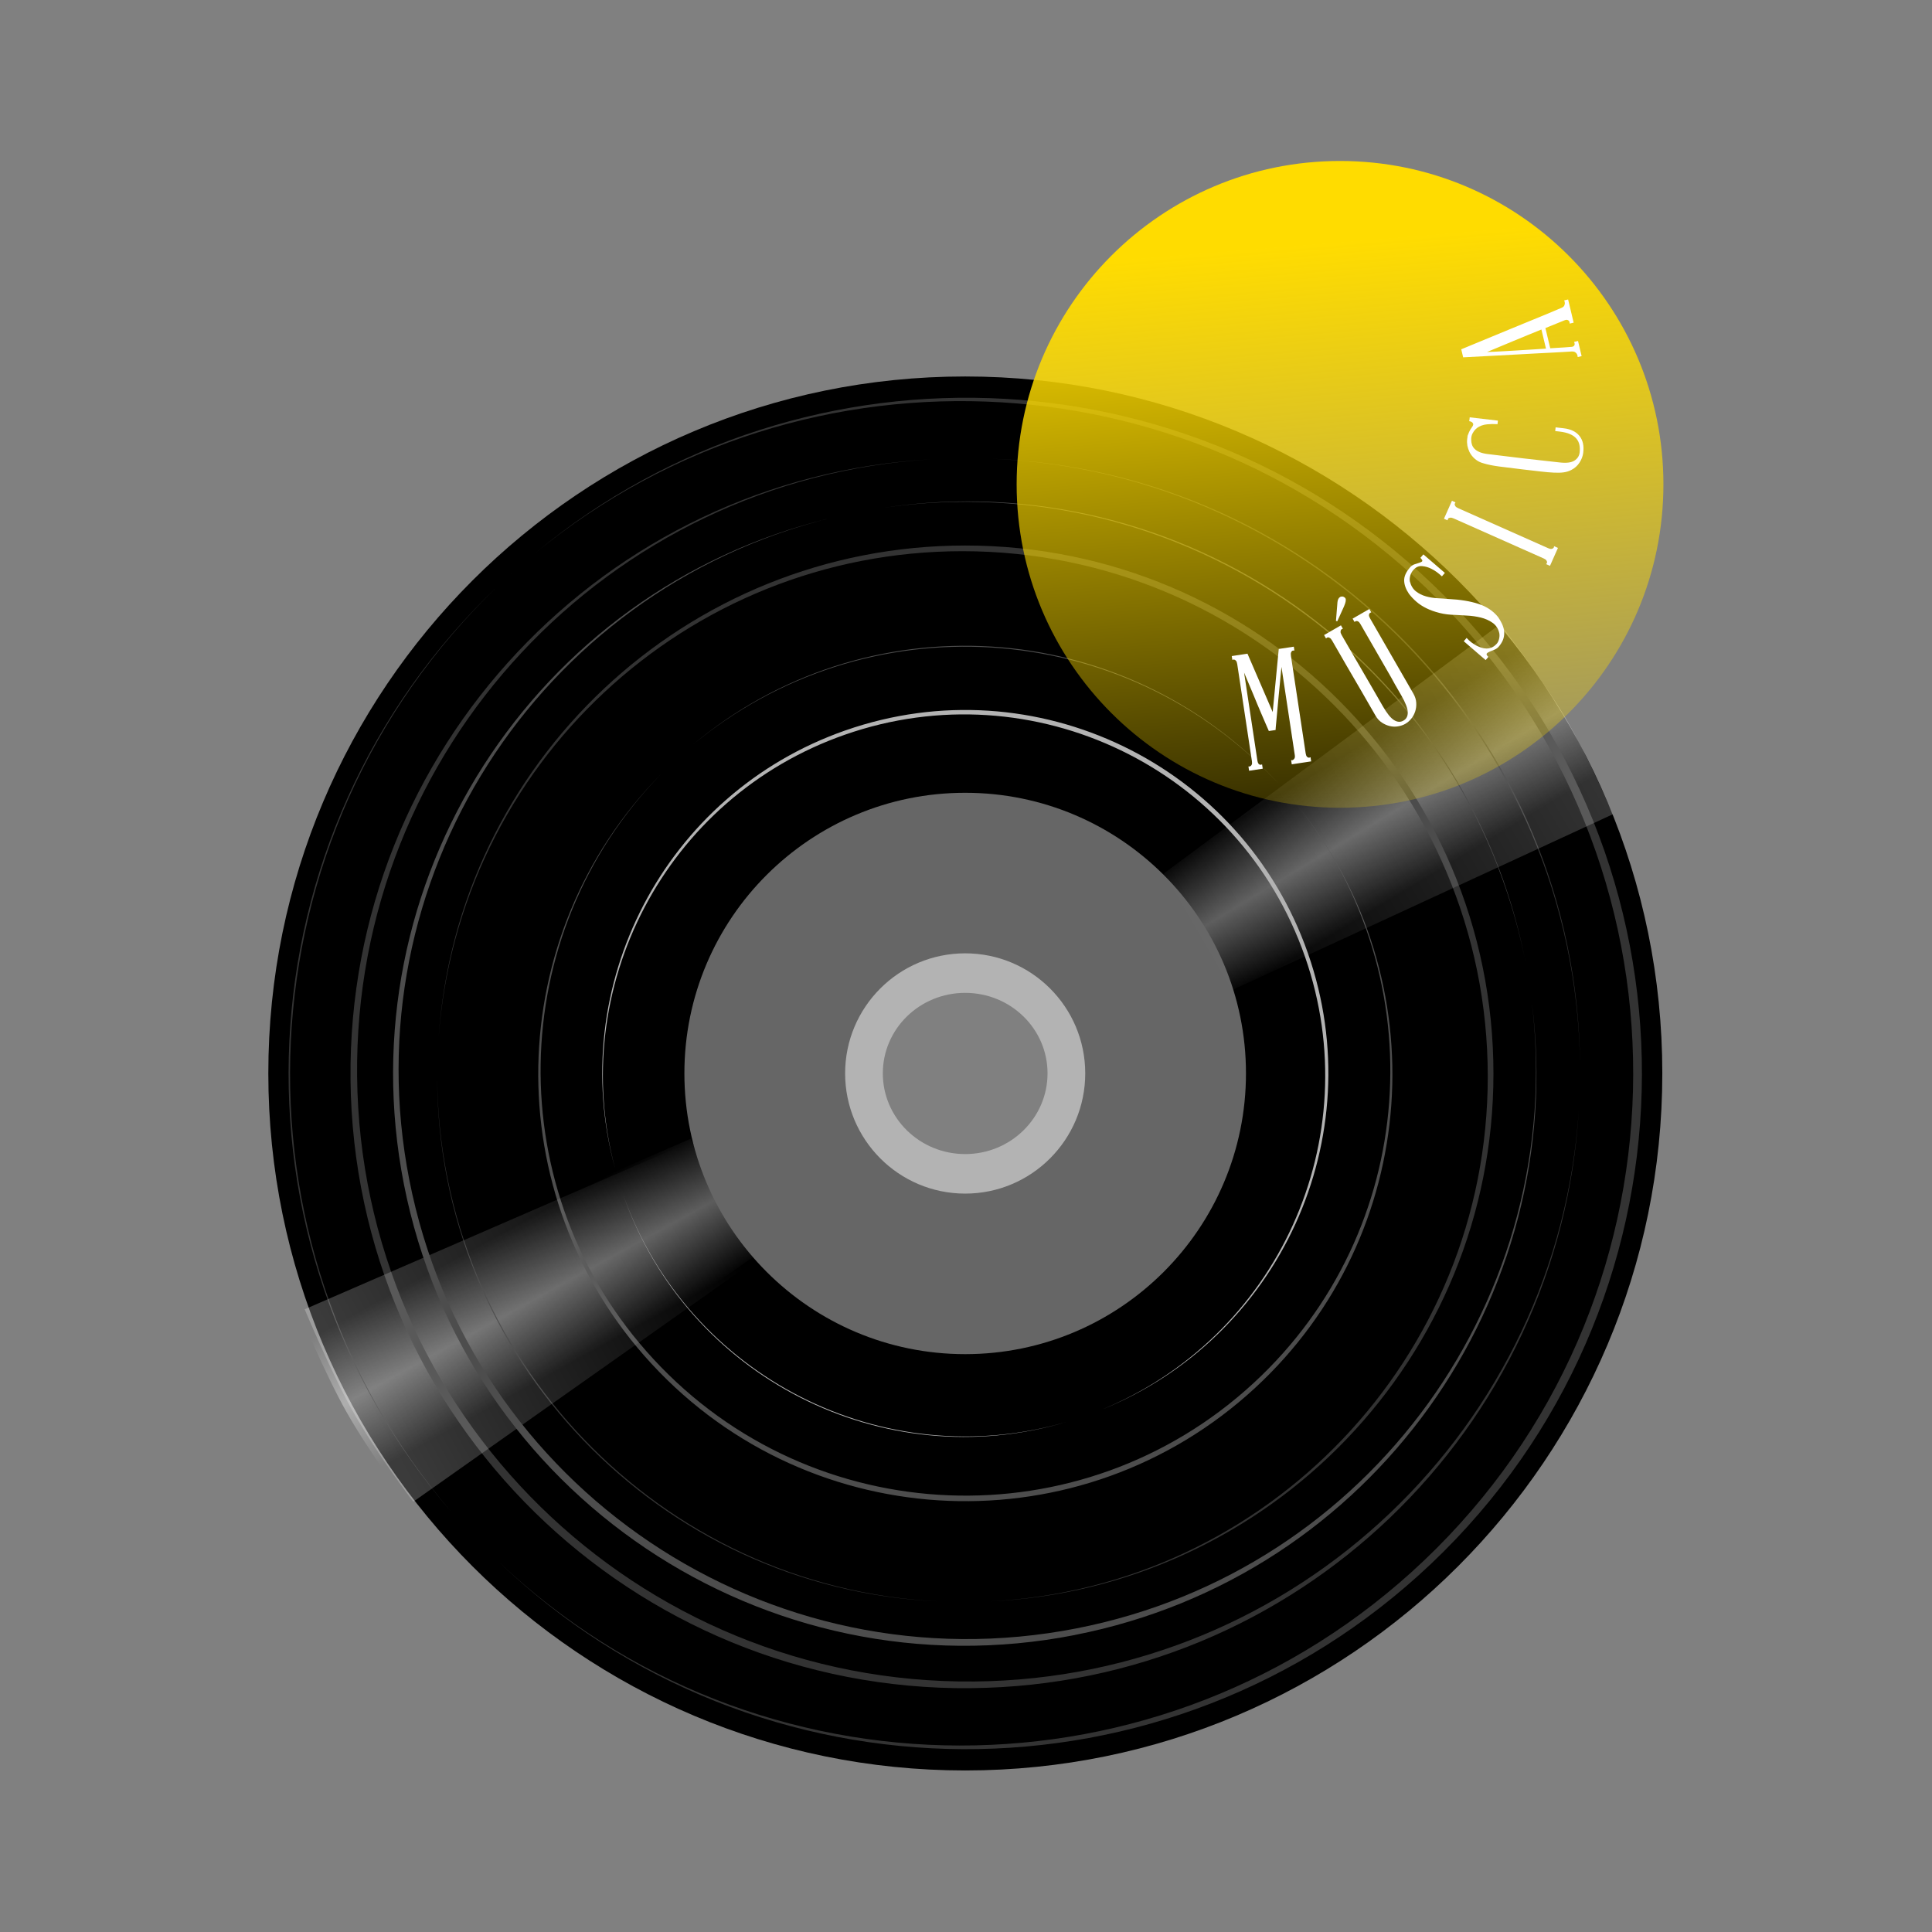 <svg:svg xmlns:dc="http://purl.org/dc/elements/1.1/" xmlns:ns1="http://sodipodi.sourceforge.net/DTD/sodipodi-0.dtd" xmlns:ns2="http://www.inkscape.org/namespaces/inkscape" xmlns:ns4="http://creativecommons.org/ns#" xmlns:rdf="http://www.w3.org/1999/02/22-rdf-syntax-ns#" xmlns:svg="http://www.w3.org/2000/svg" height="433.38" id="svg2" version="1.1" viewBox="-50.192 -26.114 433.38 433.38" width="433.38" ns1:docname="Documento nuevo 1" ns2:version="0.48.1 ">
  <svg:rect x="-50.192" y="-26.114" width="433.38" height="433.38" fill="#808080" stroke="none"/>
  <svg:defs id="defs4">
    <svg:linearGradient gradientTransform="matrix(-.5 .866 .866 .5 50.306 -30.375)" gradientUnits="userSpaceOnUse" id="linearGradient4758" x1="166.79" x2="178.04" y1="93.255" y2="111.83" ns2:collect="always">
      <svg:stop id="stop4060-2" offset="0" style="stop-color:#ffffff;stop-opacity:0" />
      <svg:stop id="stop4066-45" offset=".5" style="stop-color:#ffffff;stop-opacity:.362" />
      <svg:stop id="stop4062-8" offset="1" style="stop-color:#ffffff;stop-opacity:0" />
    </svg:linearGradient>
    <svg:linearGradient gradientUnits="userSpaceOnUse" id="linearGradient4760" x1="166.79" x2="178.04" y1="93.255" y2="111.83" ns2:collect="always">
      <svg:stop id="stop4060" offset="0" style="stop-color:#ffffff;stop-opacity:0" />
      <svg:stop id="stop4066" offset=".5" style="stop-color:#ffffff;stop-opacity:.362" />
      <svg:stop id="stop4062" offset="1" style="stop-color:#ffffff;stop-opacity:0" />
    </svg:linearGradient>
    <svg:linearGradient gradientUnits="userSpaceOnUse" id="linearGradient4762" x1="25.357" x2="76.786" y1="185.93" y2="157.72" ns2:collect="always">
      <svg:stop id="stop4189" offset="0" style="stop-color:#ffffff;stop-opacity:.232" />
      <svg:stop id="stop4191" offset="1" style="stop-color:#ffffff;stop-opacity:0" />
    </svg:linearGradient>
    <svg:linearGradient gradientUnits="userSpaceOnUse" id="linearGradient4764" x1="202.5" x2="147.86" y1="85.219" y2="117.01" ns2:collect="always">
      <svg:stop id="stop4234" offset="0" style="stop-color:#ffffff;stop-opacity:.203" />
      <svg:stop id="stop4236" offset="1" style="stop-color:#ffffff;stop-opacity:0" />
    </svg:linearGradient>
    <svg:linearGradient gradientUnits="userSpaceOnUse" id="linearGradient4766" x1="133.45" x2="150.74" y1="49.256" y2="261.69" ns2:collect="always">
      <svg:stop id="stop4721" offset="0" style="stop-color:#ffdc00" />
      <svg:stop id="stop4723" offset="1" style="stop-color:#ffdc00;stop-opacity:0" />
    </svg:linearGradient>
  </svg:defs>
  <ns1:namedview bordercolor="#666666" borderopacity="1.0" fit-margin-bottom="10" fit-margin-left="10" fit-margin-right="10" fit-margin-top="10" id="base" pagecolor="#2296de" showgrid="false" showguides="true" ns2:current-layer="layer1" ns2:cx="197.02292" ns2:cy="211.34059" ns2:document-units="px" ns2:guide-bbox="true" ns2:pageopacity="0.99215686" ns2:pageshadow="2" ns2:window-height="968" ns2:window-maximized="1" ns2:window-width="1280" ns2:window-x="-4" ns2:window-y="-4" ns2:zoom="0.7" />
  <svg:g id="layer1" transform="translate(-68.017 -53.9)" ns2:groupmode="layer" ns2:label="Capa 1">
    <svg:path d="m202.14 127.72c0 41.224-33.419 74.643-74.643 74.643-10.332 0-20.551-2.145-30.011-6.299" id="path4305" style="opacity:0" transform="matrix(0 1.067 1.067 -0 15.355 -7.169)" ns1:cx="127.5" ns1:cy="127.71932" ns1:end="1.9845646" ns1:open="true" ns1:rx="74.64286" ns1:ry="74.64286" ns1:start="0" ns1:type="arc" />
    <svg:g id="g4735">
      <svg:g id="g4276" transform="matrix(1.52 0 0 1.52 60.626 58.703)">
        <svg:path d="m114.28 35.219c-56.806 0-102.84 46.037-102.84 102.84 0 56.806 46.037 102.88 102.84 102.88 56.806 0 102.88-46.069 102.88-102.88 0-56.806-46.069-102.84-102.88-102.84zm0 90.625c6.904 0 12.5 5.454 12.5 12.219 0 6.764-5.596 12.25-12.5 12.25s-12.5-5.486-12.5-12.25 5.596-12.219 12.5-12.219z" id="path2985" style="fill:#000000" ns2:connector-curvature="0" />
        <svg:path d="m73.742 147.72-57.939 25.15s4.055 9.66 7.161 15.146c3.644 6.438 8.874 13.249 8.874 13.249l51.073-36.042z" id="rect3271-8" style="fill:url(#linearGradient4758)" ns1:nodetypes="ccsccc" ns2:connector-curvature="0" />
        <svg:path d="m142.52 109.35 50.75-37.602s6.338 8.342 9.537 13.774c3.754 6.375 7.037 14.31 7.037 14.31l-56.75 26.21z" id="rect3271" style="fill:url(#linearGradient4760)" ns1:nodetypes="ccsccc" ns2:connector-curvature="0" />
        <svg:path d="m114.28 96.656c-22.88 0-41.438 18.526-41.438 41.406s18.557 41.438 41.438 41.438c22.88 0 41.438-18.557 41.438-41.438 0-22.88-18.557-41.406-41.438-41.406zm0 29.188c6.904 0 12.5 5.454 12.5 12.219 0 6.764-5.596 12.25-12.5 12.25s-12.5-5.486-12.5-12.25 5.596-12.219 12.5-12.219z" id="path3084" style="fill:#666666" ns2:connector-curvature="0" />
        <svg:path d="m114.28 120.35c-9.789 0-17.718 7.93-17.718 17.718 0 9.789 7.93 17.74 17.718 17.74 9.789 0 17.718-7.951 17.718-17.74 0-9.789-7.93-17.718-17.718-17.718zm0 5.834c6.713 0 12.154 5.303 12.154 11.88 0 6.577-5.441 11.91-12.154 11.91-6.713 0-12.154-5.333-12.154-11.91 0-6.577 5.441-11.88 12.154-11.88z" id="path3084-9" style="fill:#b3b3b3" ns1:nodetypes="ssssssssss" ns2:connector-curvature="0" />
        <svg:path d="m114.3 60.165c-41.257 0-74.995 32.086-77.73 72.649 2.932-40.138 36.425-71.811 77.311-71.811 42.813 0 77.52 34.707 77.52 77.52 0 41.475-32.58 75.392-73.539 77.468 41.378-1.877 74.377-36.046 74.377-77.887 0-43.045-34.895-77.939-77.939-77.939zm-77.838 73.955c-0.066 1.183-0.092 2.365-0.105 3.562 0.006-1.202 0.044-2.373 0.105-3.562zm-0.105 4.4c0 41.614 32.753 75.599 73.906 77.468-41.043-2.08-73.688-35.959-73.906-77.468z" id="path3156" style="fill:#333333" ns2:connector-curvature="0" />
        <svg:path d="m157.08 184.47c24.513-22.64 26.952-60.218 6.317-85.819 20.284 25.457 17.765 62.655-6.528 85.092-25.438 23.494-65.105 21.918-88.599-3.519-22.76-24.643-22.014-62.673 1.183-86.383-23.555 23.821-24.411 62.232-1.451 87.092 23.621 25.575 63.502 27.159 89.078 3.538zm5.66-86.655c-0.61-0.739-1.243-1.456-1.892-2.174 0.656 0.718 1.276 1.434 1.892 2.174zm-2.352-2.672c-22.84-24.728-60.951-26.947-86.428-5.474 25.527-21.287 63.518-19.072 86.418 5.471z" id="path3156-4" style="fill:#4d4d4d" ns2:connector-curvature="0" />
        <svg:path d="m115.18 228.79c48.025-0.466 86.937-38.196 89.662-85.445-2.96 46.756-41.59 84.003-89.183 84.464-49.843 0.49-90.635-39.52-91.118-89.36-0.468-48.279 37.074-88.127 84.728-91.006-48.143 2.651-86.171 42.799-85.699 91.506 0.486 50.106 41.499 90.332 91.605 89.846zm89.769-86.97c0.064-1.378 0.08-2.754 0.082-4.147 0.006 1.399-0.025 2.763-0.082 4.147zm0.072-5.123c-0.47-48.441-38.98-87.631-86.905-89.343 47.8 1.959 86.182 41.027 86.905 89.343z" id="path3156-5" style="fill:#333333" ns2:connector-curvature="0" />
        <svg:path d="m186.76 69.397c-36.35-38.289-95.852-41.334-135.91-8.134 39.837-32.641 98.74-29.462 134.76 8.484 37.719 39.734 36.086 102.52-3.648 140.24-38.493 36.541-98.673 36.185-136.69 0 38.196 36.749 98.982 37.271 137.81 0.409 39.949-37.923 41.591-101.05 3.668-141zm-137.22-7.078c-1.156 0.981-2.276 1.998-3.398 3.041 1.121-1.053 2.242-2.049 3.398-3.041zm-4.176 3.779c-38.621 36.662-41.305 97.002-6.784 136.84-34.228-39.92-31.547-100.07 6.784-136.84z" id="path3156-5-1" style="fill:#333333" ns2:connector-curvature="0" />
        <svg:path d="m74.742 147.73-57.939 25.15s4.055 9.66 7.161 15.146c3.644 6.438 8.874 13.249 8.874 13.249l51.073-36.042z" id="rect3271-8-8" style="fill:url(#linearGradient4762)" ns1:nodetypes="ccsccc" ns2:connector-curvature="0" />
        <svg:path d="m142.52 109.35 50.75-37.602s6.338 8.342 9.537 13.774c3.754 6.375 7.037 14.31 7.037 14.31l-56.75 26.208z" id="rect3271-86" style="fill:url(#linearGradient4764)" ns1:nodetypes="ccsccc" ns2:connector-curvature="0" />
        <svg:path d="m130.48 220.94c43.825-8.6 72.976-49.716 67.425-93.374 5.252 43.248-23.723 83.874-67.154 92.396-45.478 8.93-89.58-20.71-98.504-66.18-8.646-44.06 18.893-86.88 61.969-97.623-43.562 10.618-71.494 53.793-62.772 98.243 8.973 45.724 53.313 75.517 99.037 66.545zm67.263-94.787c-0.176-1.27-0.395-2.532-0.631-3.805 0.244 1.278 0.447 2.53 0.631 3.805zm-0.806-4.696c-8.67-44.196-50.54-73.469-94.65-66.876 44.031-6.345 85.77 22.838 94.655 66.885z" id="path3156-9" style="fill:#4d4d4d" ns2:connector-curvature="0" />
        <svg:path d="m96.631 87.44c-26.777 9.345-41.408 37.813-33.994 64.76-7.189-26.716 7.375-54.86 33.912-64.121 27.788-9.698 58.176 4.967 67.874 32.754 9.395 26.919-4.068 56.313-30.183 66.938 26.431-10.591 40.109-40.243 30.632-67.4-9.75-27.936-40.3-42.68-68.239-32.93zm-33.766 65.63c0.225 0.783 0.476 1.556 0.739 2.336-0.268-0.782-0.509-1.55-0.739-2.336zm0.929 2.879c9.427 27.01 38.383 41.648 65.517 33.539-27.11 7.947-55.972-6.648-65.517-33.539z" id="path3156-4-8" style="fill:#b3b3b3" ns2:connector-curvature="0" />
      </svg:g>
      <svg:path d="m233.85 121.76c0 53.418-43.304 96.722-96.722 96.722s-96.722-43.304-96.722-96.722 43.304-96.722 96.722-96.722 96.722 43.304 96.722 96.722z" id="path4299" style="fill:url(#linearGradient4766)" transform="matrix(.75 0 0 .75 215.57 45.117)" ns1:cx="137.1282" ns1:cy="121.75915" ns1:rx="96.722107" ns1:ry="96.722107" ns1:type="arc" />
      <svg:path d="m308.18 173.71c-0.199-0.018-0.367 0.007-0.503 0.076-0.089 0.063-0.17 0.18-0.242 0.35-0.072 0.17-0.081 0.435-0.027 0.795l3.303 21.844c0.051 0.335 0.136 0.574 0.255 0.715 0.119 0.141 0.229 0.217 0.33 0.226 0.154 0.05 0.322 0.025 0.503-0.076l0.141 0.936-4.354 0.658-0.141-0.936c0.203 0.043 0.347 0.021 0.433-0.066 0.116-0.042 0.222-0.15 0.318-0.324 0.097-0.174 0.119-0.429 0.069-0.764l-2.987-19.757c-0.246 2.589-0.471 4.918-0.674 6.986-0.089 0.872-0.168 1.73-0.236 2.575-0.068 0.845-0.138 1.604-0.208 2.277-0.07 0.673-0.122 1.221-0.156 1.643-0.034 0.422-0.05 0.646-0.046 0.67l-1.511 0.228c-0.228-0.53-0.491-1.135-0.79-1.813-0.299-0.679-0.601-1.381-0.908-2.108-0.306-0.727-0.612-1.447-0.916-2.162-0.304-0.715-0.595-1.419-0.871-2.114-0.686-1.614-1.375-3.252-2.068-4.914l2.982 19.72c0.051 0.336 0.13 0.576 0.237 0.718 0.107 0.143 0.223 0.217 0.347 0.223 0.155 0.051 0.311 0.027 0.468-0.071l0.147 0.972-3.058 0.462-0.147-0.972c0.203 0.043 0.347 0.022 0.432-0.065 0.116-0.042 0.217-0.149 0.301-0.321 0.085-0.172 0.101-0.426 0.051-0.762l-3.298-21.808c-0.054-0.359-0.147-0.609-0.279-0.749-0.132-0.14-0.261-0.224-0.388-0.255-0.103-0.033-0.247-0.011-0.432 0.065l-0.13-0.863 3.526-0.533 5.661 13.094 1.356-14.155 3.382-0.511z" id="path4701" style="fill:#ffffff" ns2:connector-curvature="0" />
      <svg:path d="m318.62 168.06 0.436 0.757c-0.192 0.055-0.329 0.134-0.41 0.236-0.06 0.091-0.097 0.232-0.114 0.423-0.017 0.191 0.067 0.444 0.248 0.759 0.013 0.021 0.23 0.4 0.654 1.136 0.424 0.736 0.956 1.661 1.598 2.776 0.641 1.114 1.352 2.336 2.131 3.666 0.779 1.329 1.508 2.583 2.186 3.76l1.752 3.044c0.49 0.852 0.79 1.372 0.899 1.561 0.932 1.619 1.77 2.662 2.515 3.129 0.745 0.467 1.443 0.513 2.095 0.138l0.031-0.018 0.032-0.018c0.652-0.375 0.963-1.002 0.933-1.881-0.03-0.879-0.511-2.127-1.443-3.747l-1.416-2.46c-0.29-0.504-0.588-1.047-0.894-1.627l-6.846-11.892c-0.181-0.315-0.353-0.517-0.516-0.605-0.163-0.088-0.309-0.123-0.439-0.105-0.129 0.019-0.255 0.091-0.378 0.218l-0.436-0.757 3.753-2.16 0.436 0.757c-0.171 0.043-0.308 0.122-0.41 0.236-0.081 0.103-0.119 0.244-0.114 0.423 0.005 0.179 0.099 0.426 0.28 0.741l9.678 16.813c0.387 0.673 0.604 1.353 0.649 2.04 0.046 0.687-0.033 1.341-0.235 1.962-0.203 0.621-0.497 1.168-0.882 1.642-0.385 0.474-0.83 0.856-1.335 1.147-0.483 0.278-1.032 0.468-1.645 0.569-0.614 0.101-1.229 0.078-1.847-0.071-0.617-0.149-1.209-0.41-1.774-0.784-0.565-0.374-1.042-0.898-1.429-1.571-0.048-0.084-0.221-0.384-0.517-0.899-0.296-0.515-0.678-1.177-1.144-1.987-0.466-0.81-0.984-1.709-1.553-2.697-0.569-0.989-1.155-1.995-1.759-3.019-0.604-1.024-1.19-2.03-1.759-3.019-0.569-0.988-1.077-1.871-1.525-2.65-0.448-0.778-0.802-1.393-1.062-1.845-0.26-0.452-0.396-0.689-0.409-0.71-0.181-0.315-0.359-0.514-0.532-0.596-0.173-0.082-0.304-0.126-0.391-0.132-0.15 0.031-0.298 0.116-0.442 0.254l-0.436-0.757zm-0.779-5.221c0.064-0.568 0.265-0.949 0.602-1.143 0.168-0.097 0.389-0.126 0.663-0.088 0.256 0.105 0.432 0.241 0.529 0.409 0.17 0.295 0.063 0.888-0.319 1.779l-1.515 3.351-0.299-0.081z" id="path4703" style="fill:#ffffff" ns2:connector-curvature="0" />
      <svg:path d="m342.76 162.15c2.642 0.13 4.88 0.497 6.714 1.101 1.834 0.604 3.301 1.587 4.399 2.95 0.328 0.475 0.614 0.97 0.859 1.485 0.245 0.515 0.404 1.045 0.479 1.59 0.075 0.545 0.035 1.103-0.121 1.673-0.155 0.57-0.469 1.149-0.942 1.734-0.299 0.384-0.657 0.66-1.074 0.829-0.417 0.169-0.789 0.321-1.114 0.457-0.325 0.136-0.538 0.281-0.639 0.434-0.1 0.153 0.025 0.398 0.377 0.734l-0.618 0.717-4.908-4.229 0.642-0.745c0.357 0.404 0.726 0.747 1.108 1.028 0.382 0.281 0.771 0.527 1.165 0.739 0.339 0.164 0.689 0.305 1.05 0.425 0.361 0.119 0.732 0.182 1.111 0.189 0.379 0.006 0.761-0.065 1.145-0.214 0.385-0.149 0.76-0.418 1.127-0.806 0.256-0.26 0.444-0.627 0.564-1.1 0.119-0.473 0.138-0.922 0.055-1.346-0.229-0.998-0.734-1.769-1.514-2.313-0.78-0.544-1.661-0.935-2.642-1.172-0.981-0.237-1.985-0.382-3.013-0.434-1.027-0.053-1.905-0.104-2.631-0.153-1.326-0.022-2.529-0.169-3.607-0.442-1.078-0.273-2.046-0.618-2.903-1.036-0.857-0.418-1.612-0.908-2.264-1.47-0.653-0.562-1.217-1.161-1.694-1.797-0.676-0.999-1.033-1.971-1.069-2.914-0.036-0.943 0.398-1.939 1.3-2.987 0.301-0.349 0.662-0.591 1.082-0.726 0.42-0.134 0.786-0.252 1.096-0.352 0.31-0.101 0.504-0.214 0.581-0.34 0.077-0.126-0.062-0.374-0.416-0.743l0.666-0.772 4.825 4.157-0.666 0.772c-0.813-0.765-1.595-1.327-2.344-1.684-0.663-0.346-1.366-0.552-2.11-0.617-0.744-0.065-1.402 0.233-1.972 0.895-0.317 0.367-0.54 0.775-0.67 1.224-0.13 0.448-0.163 0.877-0.099 1.285 0.245 0.979 0.696 1.728 1.354 2.247 0.658 0.519 1.413 0.897 2.265 1.135 0.852 0.238 1.732 0.379 2.638 0.423 0.906 0.044 1.715 0.101 2.425 0.169z" id="path4705" style="fill:#ffffff" ns2:connector-curvature="0" />
      <svg:path d="m365.12 150.76c0.31 0.138 0.559 0.189 0.747 0.154 0.188-0.035 0.314-0.093 0.376-0.172 0.115-0.081 0.179-0.225 0.192-0.432l0.865 0.384-1.789 4.024-0.865-0.384c0.145-0.148 0.214-0.303 0.207-0.465 0.007-0.077-0.039-0.197-0.139-0.361-0.1-0.164-0.305-0.315-0.614-0.452l-20.188-8.975c-0.332-0.148-0.593-0.204-0.781-0.168-0.188 0.036-0.32 0.077-0.394 0.124-0.103 0.113-0.172 0.268-0.207 0.465l-0.798-0.355 1.789-4.024 0.798 0.355c-0.123 0.158-0.187 0.303-0.192 0.432 0.005 0.109 0.057 0.246 0.157 0.409 0.1 0.163 0.316 0.319 0.648 0.467z" id="path4707" style="fill:#ffffff" ns2:connector-curvature="0" />
      <svg:path d="m347.84 126.42c0.004 0.391 0.059 0.758 0.165 1.1 0.107 0.342 0.302 0.658 0.586 0.948 0.284 0.29 0.67 0.536 1.159 0.74 0.489 0.204 1.107 0.349 1.855 0.437 1.012 0.118 2.222 0.265 3.631 0.441 1.409 0.176 2.86 0.351 4.354 0.526 1.518 0.177 2.989 0.343 4.412 0.497 1.423 0.154 2.641 0.29 3.653 0.408 1.518 0.177 2.627 0.043 3.326-0.4 0.699-0.444 1.094-1.051 1.184-1.822 0.073-0.627 0.055-1.203-0.055-1.728-0.11-0.526-0.336-0.992-0.679-1.398-0.343-0.406-0.823-0.743-1.439-1.011-0.616-0.268-1.394-0.456-2.334-0.566l-0.976-0.114 0.097-0.831 1.843 0.215c1.567 0.183 2.734 0.752 3.502 1.709 0.768 0.957 1.049 2.217 0.842 3.78-0.087 0.747-0.362 1.479-0.824 2.194-0.462 0.715-1.083 1.272-1.862 1.67-0.495 0.26-1.046 0.434-1.655 0.522-0.608 0.088-1.344 0.112-2.207 0.072-0.863-0.04-1.872-0.127-3.029-0.262s-2.518-0.294-4.085-0.476c-2.097-0.245-3.837-0.46-5.22-0.645-1.383-0.186-2.523-0.416-3.419-0.691-0.759-0.186-1.411-0.513-1.956-0.98-0.544-0.467-0.965-0.998-1.261-1.594-0.45-0.957-0.621-1.905-0.511-2.845 0.015-0.121 0.028-0.235 0.04-0.344 0.013-0.108 0.038-0.221 0.076-0.338l-0.081 0.063c0.066-0.139 0.101-0.233 0.107-0.281 0.185-0.541 0.381-0.97 0.589-1.287 0.208-0.318 0.387-0.59 0.535-0.817 0.095-0.184 0.114-0.353 0.059-0.506-0.135-0.309-0.431-0.49-0.889-0.543 0.005-0.048 0.017-0.083 0.031-0.106 0.015-0.023 0.024-0.046 0.027-0.071l0.08-0.686 6.326 0.738-0.093 0.795c-0.388-0.021-0.79-0.032-1.205-0.031-0.343 0.007-0.724 0.031-1.144 0.068-0.42 0.037-0.833 0.129-1.241 0.277-0.102 0.036-0.283 0.119-0.542 0.248-0.259 0.129-0.52 0.318-0.781 0.569-0.261 0.251-0.494 0.572-0.698 0.963-0.204 0.391-0.302 0.856-0.291 1.395z" id="path4709" style="fill:#ffffff" ns2:connector-curvature="0" />
      <svg:path d="m368.05 96.859c0.319-0.126 0.531-0.283 0.636-0.47 0.105-0.187 0.159-0.381 0.161-0.581 0.002-0.2-0.049-0.412-0.152-0.636l0.885-0.211 1.241 5.203-0.885 0.211c-0.004-0.223-0.049-0.412-0.135-0.566-0.076-0.107-0.196-0.19-0.36-0.251-0.164-0.061-0.406-0.028-0.725 0.099-0.047 0.011-0.45 0.176-1.21 0.494-0.76 0.318-1.766 0.727-3.019 1.225l1.081 4.532c1.354-0.074 2.442-0.14 3.264-0.199 0.822-0.059 1.256-0.094 1.303-0.105 0.347-0.007 0.582-0.07 0.704-0.187 0.122-0.116 0.192-0.239 0.212-0.369 0.013-0.153-0.032-0.342-0.135-0.566l0.885-0.211 0.81 3.398-0.885 0.211c-0.004-0.224-0.054-0.436-0.152-0.637-0.092-0.177-0.228-0.326-0.406-0.446-0.178-0.12-0.441-0.175-0.788-0.167-0.023 0.005-0.385 0.029-1.086 0.072-0.701 0.042-1.624 0.094-2.77 0.155-1.145 0.061-2.445 0.128-3.9 0.2-1.454 0.072-2.944 0.154-4.469 0.243l-12.118 0.645-0.431-1.805c4.156-1.715 7.868-3.249 11.137-4.602 1.407-0.585 2.782-1.15 4.124-1.695 1.342-0.545 2.541-1.036 3.596-1.475 1.055-0.439 1.911-0.798 2.567-1.08 0.656-0.281 0.996-0.425 1.019-0.43zm-3.436 9.126-1.022-4.284c-0.934 0.372-1.934 0.779-3.001 1.22-1.067 0.442-2.14 0.885-3.219 1.329-1.079 0.444-2.128 0.882-3.148 1.312-1.02 0.43-1.961 0.823-2.824 1.178 0.942-0.024 1.966-0.069 3.073-0.134 1.107-0.065 2.245-0.13 3.414-0.197 1.169-0.067 2.331-0.138 3.485-0.214 1.155-0.076 2.235-0.146 3.242-0.211z" id="path4711" style="fill:#ffffff" ns2:connector-curvature="0" />
    </svg:g>
  </svg:g>
</svg:svg>